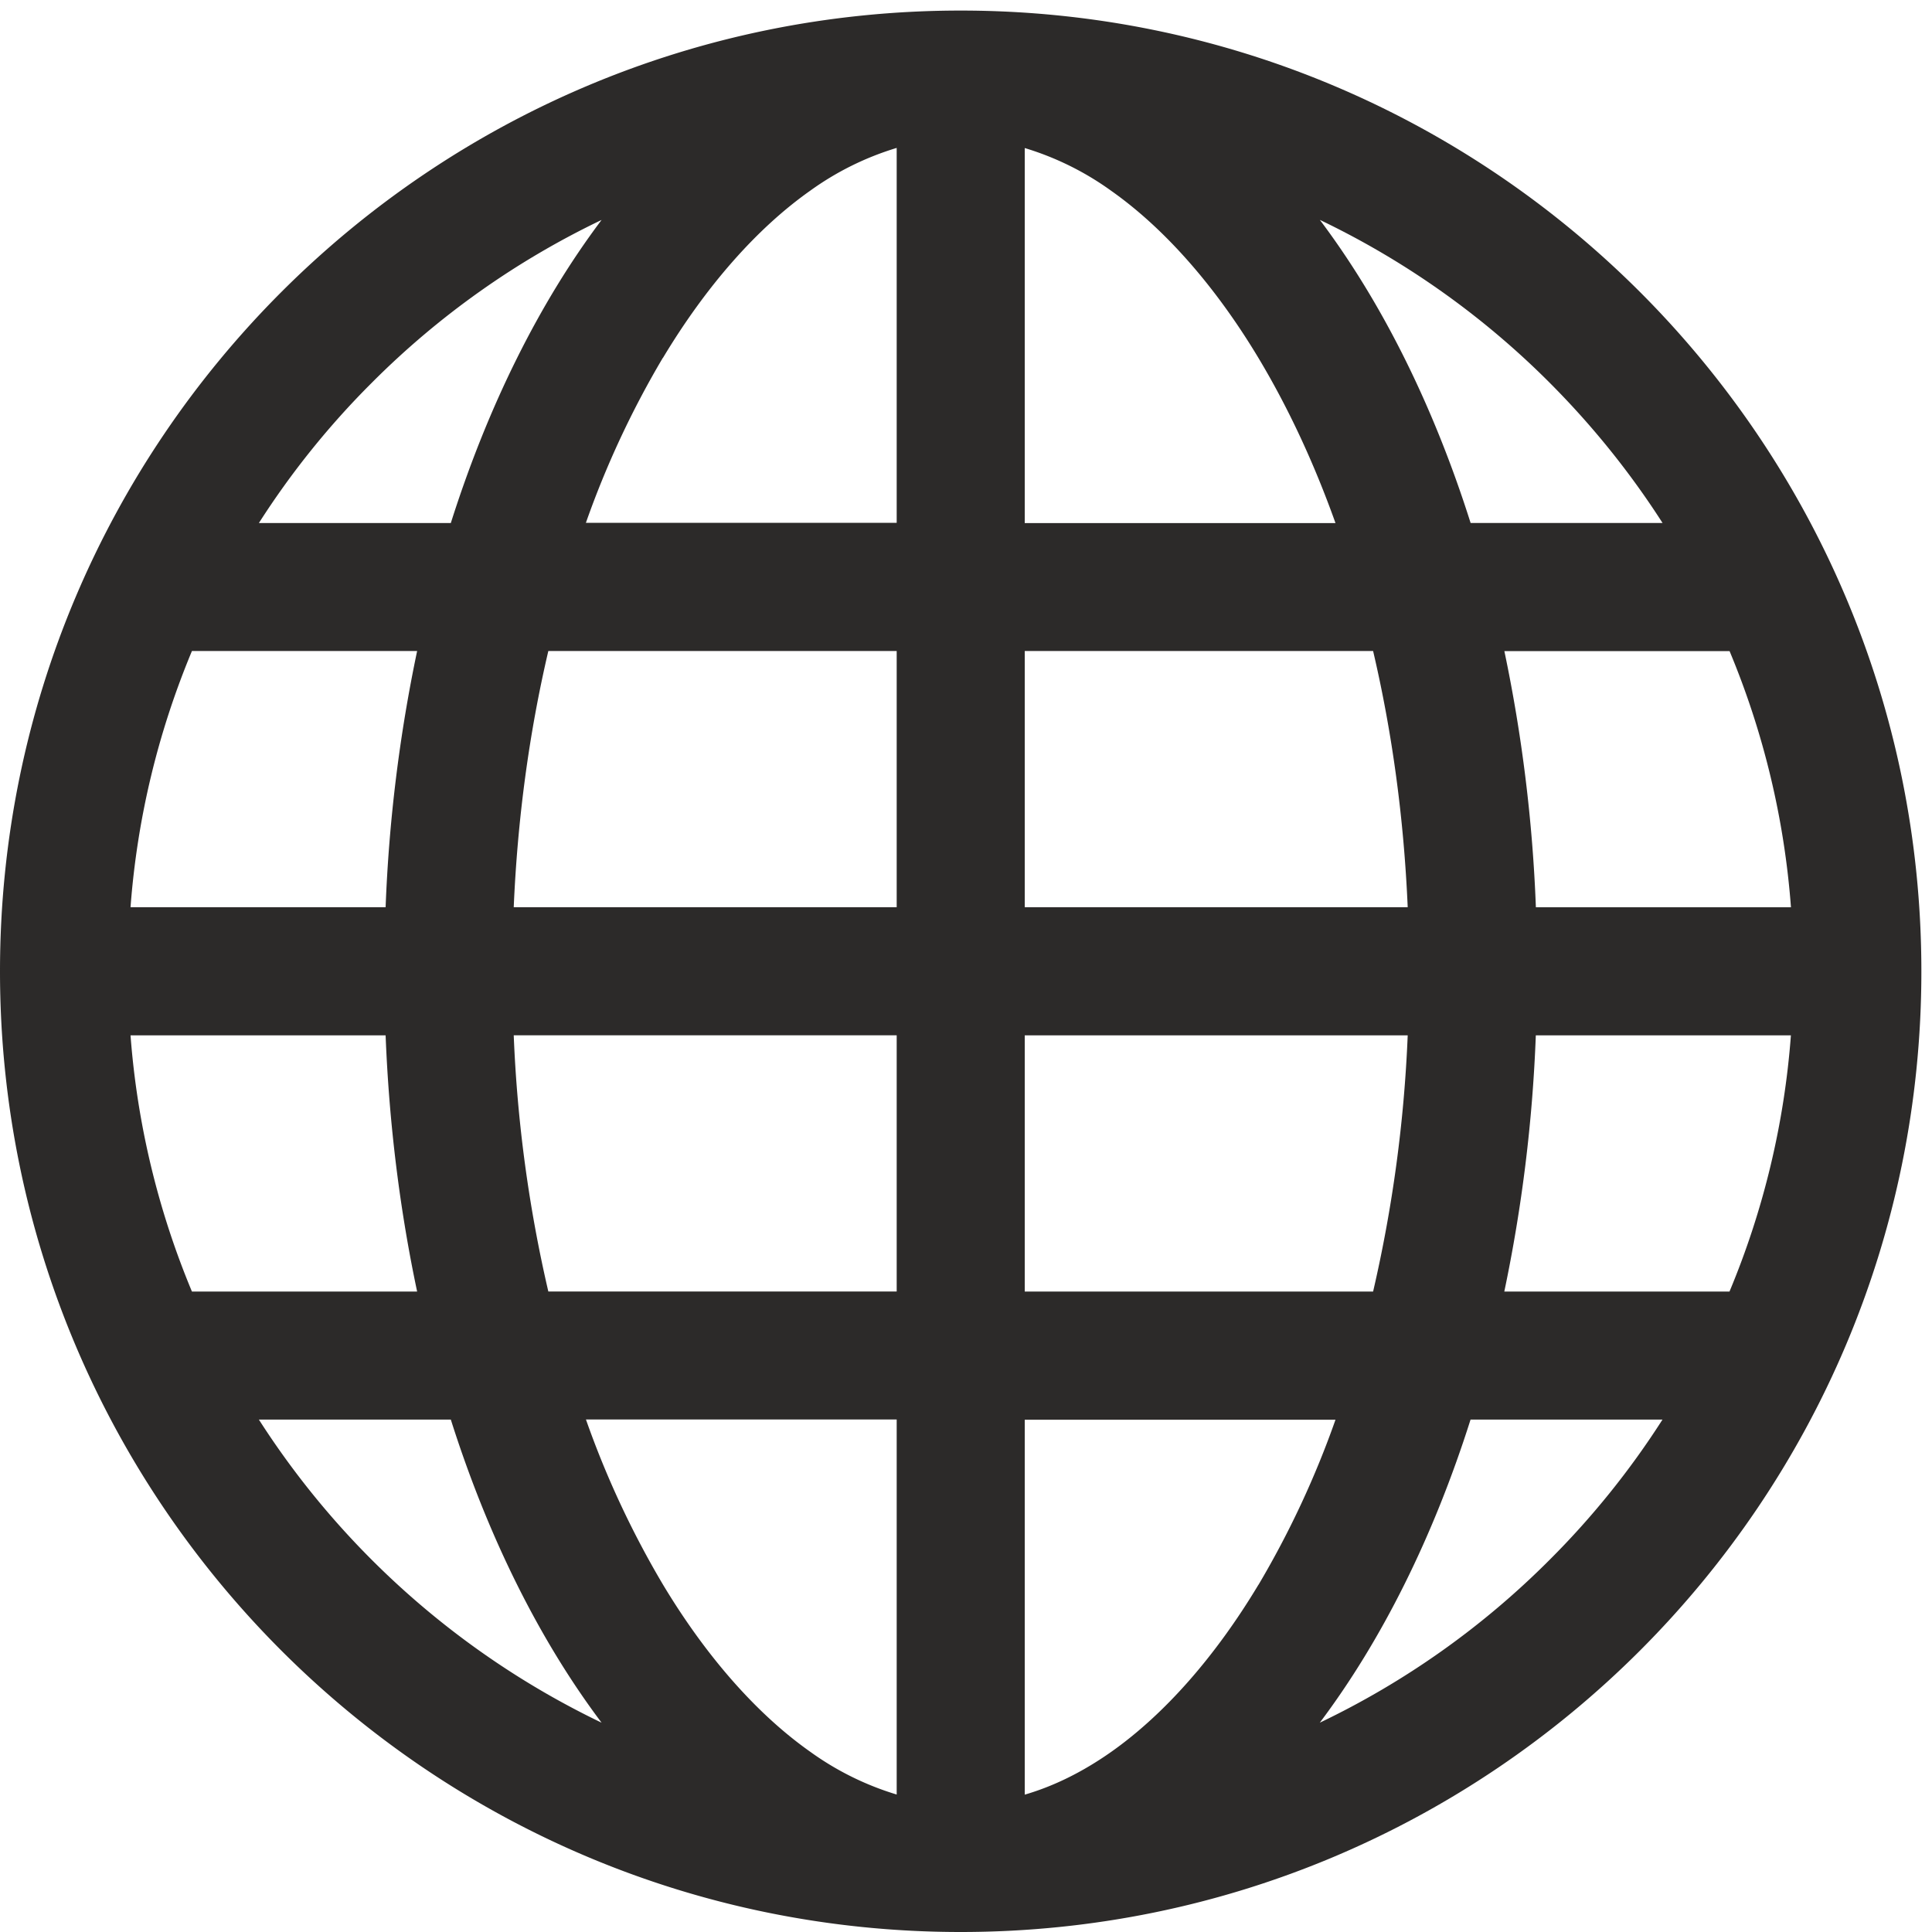 <svg xmlns="http://www.w3.org/2000/svg" width="32" height="32"><path fill="#2C2A29" d="M15.912.175C7.125.175 0 7.3 0 16.088S7.125 32 15.912 32s15.912-7.125 15.912-15.912S24.7.175 15.912.175zm9.004 21.217a25.31 25.31 0 0 0 .522-4.243h4.225a13.644 13.644 0 0 1-1.017 4.243h-3.73zM6.909 10.783a25.31 25.31 0 0 0-.522 4.243H2.162c.11-1.465.452-2.888 1.017-4.243h3.73zm15.834 0c.318 1.358.51 2.779.573 4.243h-6.343v-4.243h5.77zm-5.77-2.121v-6.21a4.83 4.83 0 0 1 1.433.709c.882.622 1.724 1.579 2.438 2.768.493.822.92 1.738 1.276 2.735h-5.147v-.002zm-5.992-2.735c.714-1.189 1.556-2.146 2.438-2.768a4.83 4.83 0 0 1 1.433-.709v6.21H9.704a15.35 15.35 0 0 1 1.276-2.735v.002zm3.871 4.856v4.243H8.509c.063-1.464.255-2.885.573-4.243h5.77zM3.179 21.392a13.679 13.679 0 0 1-1.017-4.243h4.225c.058 1.479.238 2.902.522 4.243h-3.73zm5.33-4.244h6.343v4.243h-5.77a22.762 22.762 0 0 1-.573-4.243zm6.343 6.365v6.21a4.83 4.83 0 0 1-1.433-.709c-.882-.622-1.724-1.579-2.438-2.768a15.35 15.35 0 0 1-1.276-2.735h5.147v.002zm5.992 2.735c-.714 1.189-1.556 2.146-2.438 2.768-.47.331-.949.568-1.433.709v-6.21h5.147a15.383 15.383 0 0 1-1.276 2.735v-.002zm-3.871-4.856v-4.243h6.343a22.941 22.941 0 0 1-.573 4.243h-5.77zm8.466-6.365a25.297 25.297 0 0 0-.522-4.243h3.73a13.65 13.65 0 0 1 1.017 4.243h-4.225zm2.098-6.365h-3.179c-.617-1.948-1.471-3.657-2.497-5.02a13.786 13.786 0 0 1 3.803 2.694c.711.712 1.337 1.49 1.873 2.326zM6.161 6.337a13.744 13.744 0 0 1 3.803-2.694c-1.026 1.363-1.879 3.072-2.497 5.02H4.288a13.698 13.698 0 0 1 1.873-2.326zM4.288 23.513h3.179c.618 1.948 1.471 3.657 2.497 5.02a13.877 13.877 0 0 1-5.676-5.02zm21.375 2.326a13.744 13.744 0 0 1-3.803 2.694c1.026-1.363 1.879-3.072 2.497-5.02h3.179a13.728 13.728 0 0 1-1.873 2.326z"/></svg>